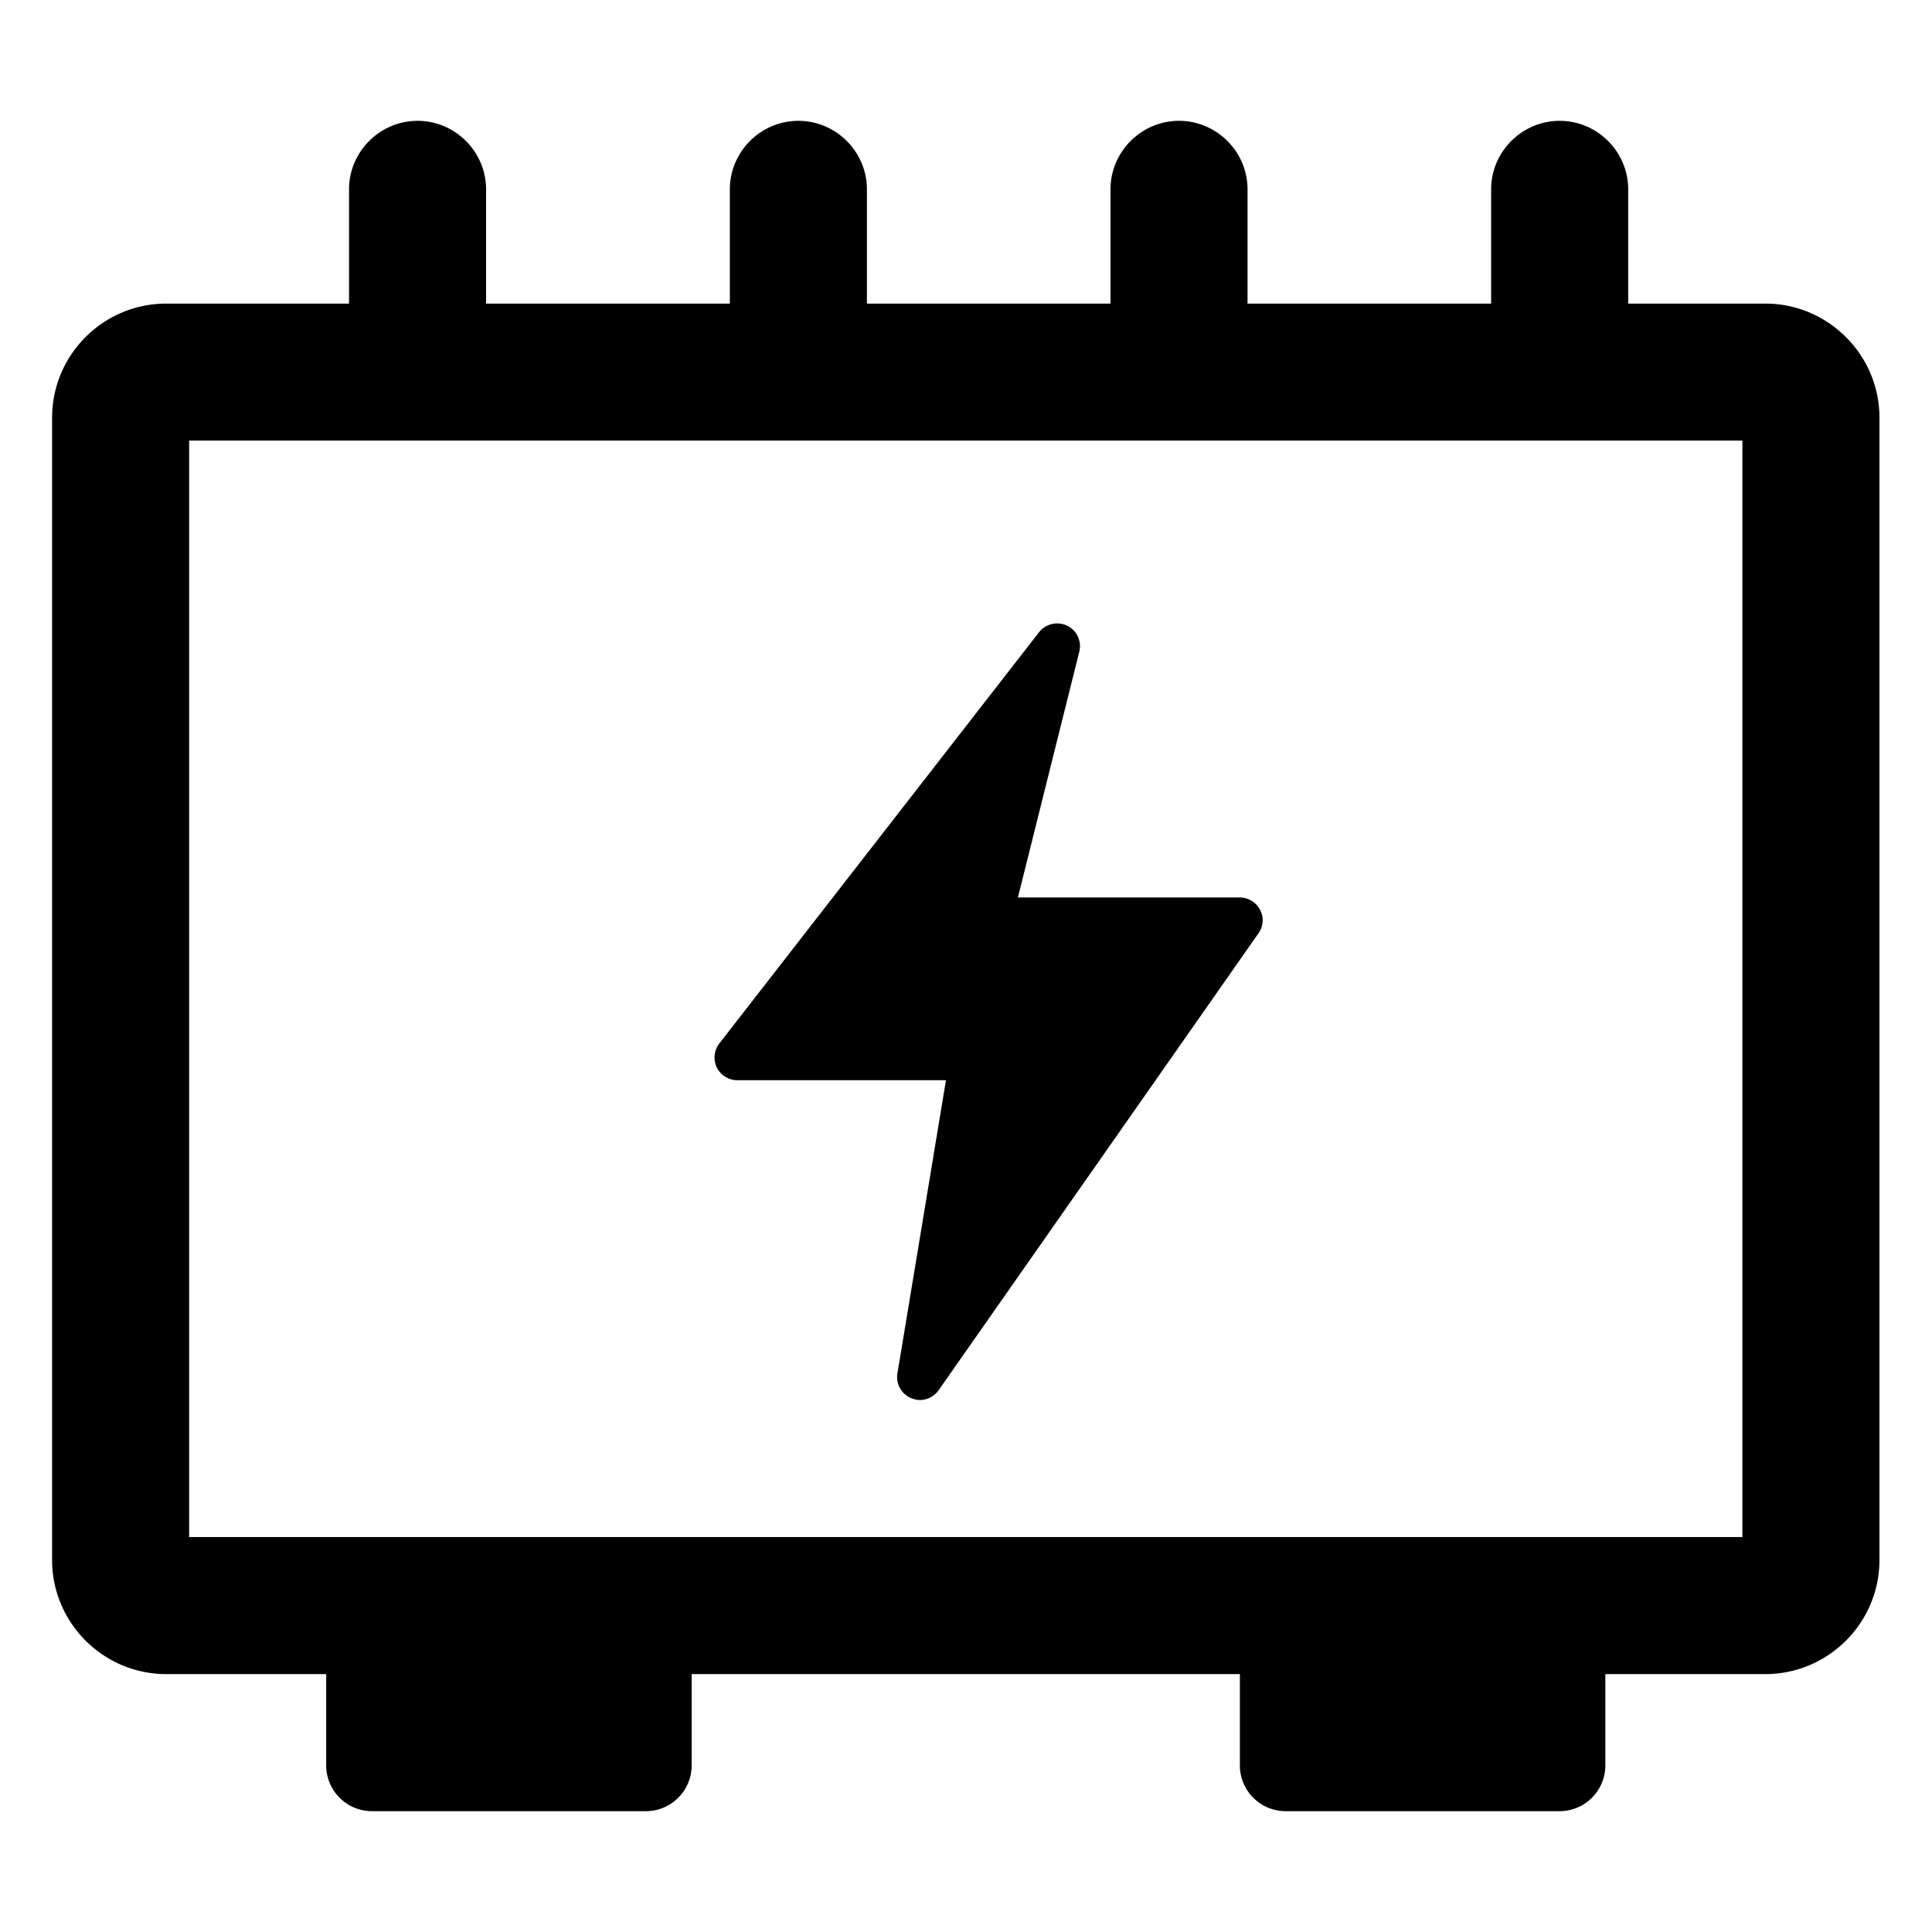 <?xml version="1.0" standalone="no"?><!DOCTYPE svg PUBLIC "-//W3C//DTD SVG 1.1//EN" "http://www.w3.org/Graphics/SVG/1.1/DTD/svg11.dtd"><svg t="1576057015323" class="icon" viewBox="0 0 1024 1024" version="1.1" xmlns="http://www.w3.org/2000/svg" p-id="5094" xmlns:xlink="http://www.w3.org/1999/xlink" width="200" height="200"><defs><style type="text/css"></style></defs><path d="M390.81 572.534h110.572l-25.723 155.397a12.032 12.032 0 0 0 7.378 13.153c1.516 0.568 3.031 0.947 4.541 0.947 3.881 0 7.567-1.894 9.933-5.207l169.492-242.14a11.899 11.899 0 0 0 0.85-12.483 12.165 12.165 0 0 0-10.685-6.523h-117.663l32.532-130.243a12.058 12.058 0 0 0-6.431-13.809 12.237 12.237 0 0 0-14.848 3.405l-169.498 218.025a12.247 12.247 0 0 0-1.326 12.764 12.186 12.186 0 0 0 10.875 6.712z m0 0" p-id="5095"></path><path d="M935.619 160.906H862.976V100.367c0-19.953-16.364-36.321-36.321-36.321s-36.326 16.364-36.326 36.321v60.539h-129.106V100.367c0-19.953-16.364-36.321-36.321-36.321s-36.321 16.364-36.321 36.321v60.539H459.484V100.367c0-19.953-16.364-36.321-36.326-36.321-19.958 0-36.321 16.364-36.321 36.321v60.539H257.633V100.367c0-19.953-16.364-36.321-36.321-36.321-19.953 0-36.316 16.364-36.316 36.321v60.539H88.141c-33.388 0-60.534 27.141-60.534 60.529V826.778c0 33.388 27.146 60.529 60.534 60.529h84.746v48.435a24.259 24.259 0 0 0 24.212 24.212h145.28a24.259 24.259 0 0 0 24.212-24.212v-48.435h290.565v48.435a24.259 24.259 0 0 0 24.212 24.212h145.285a24.264 24.264 0 0 0 24.212-24.212v-48.435h84.751c33.388 0 60.534-27.141 60.534-60.529V221.435c0.005-33.295-27.146-60.529-60.534-60.529z m-12.109 653.768H100.25V233.539h823.26v581.135z m0 0" p-id="5096"></path></svg>
